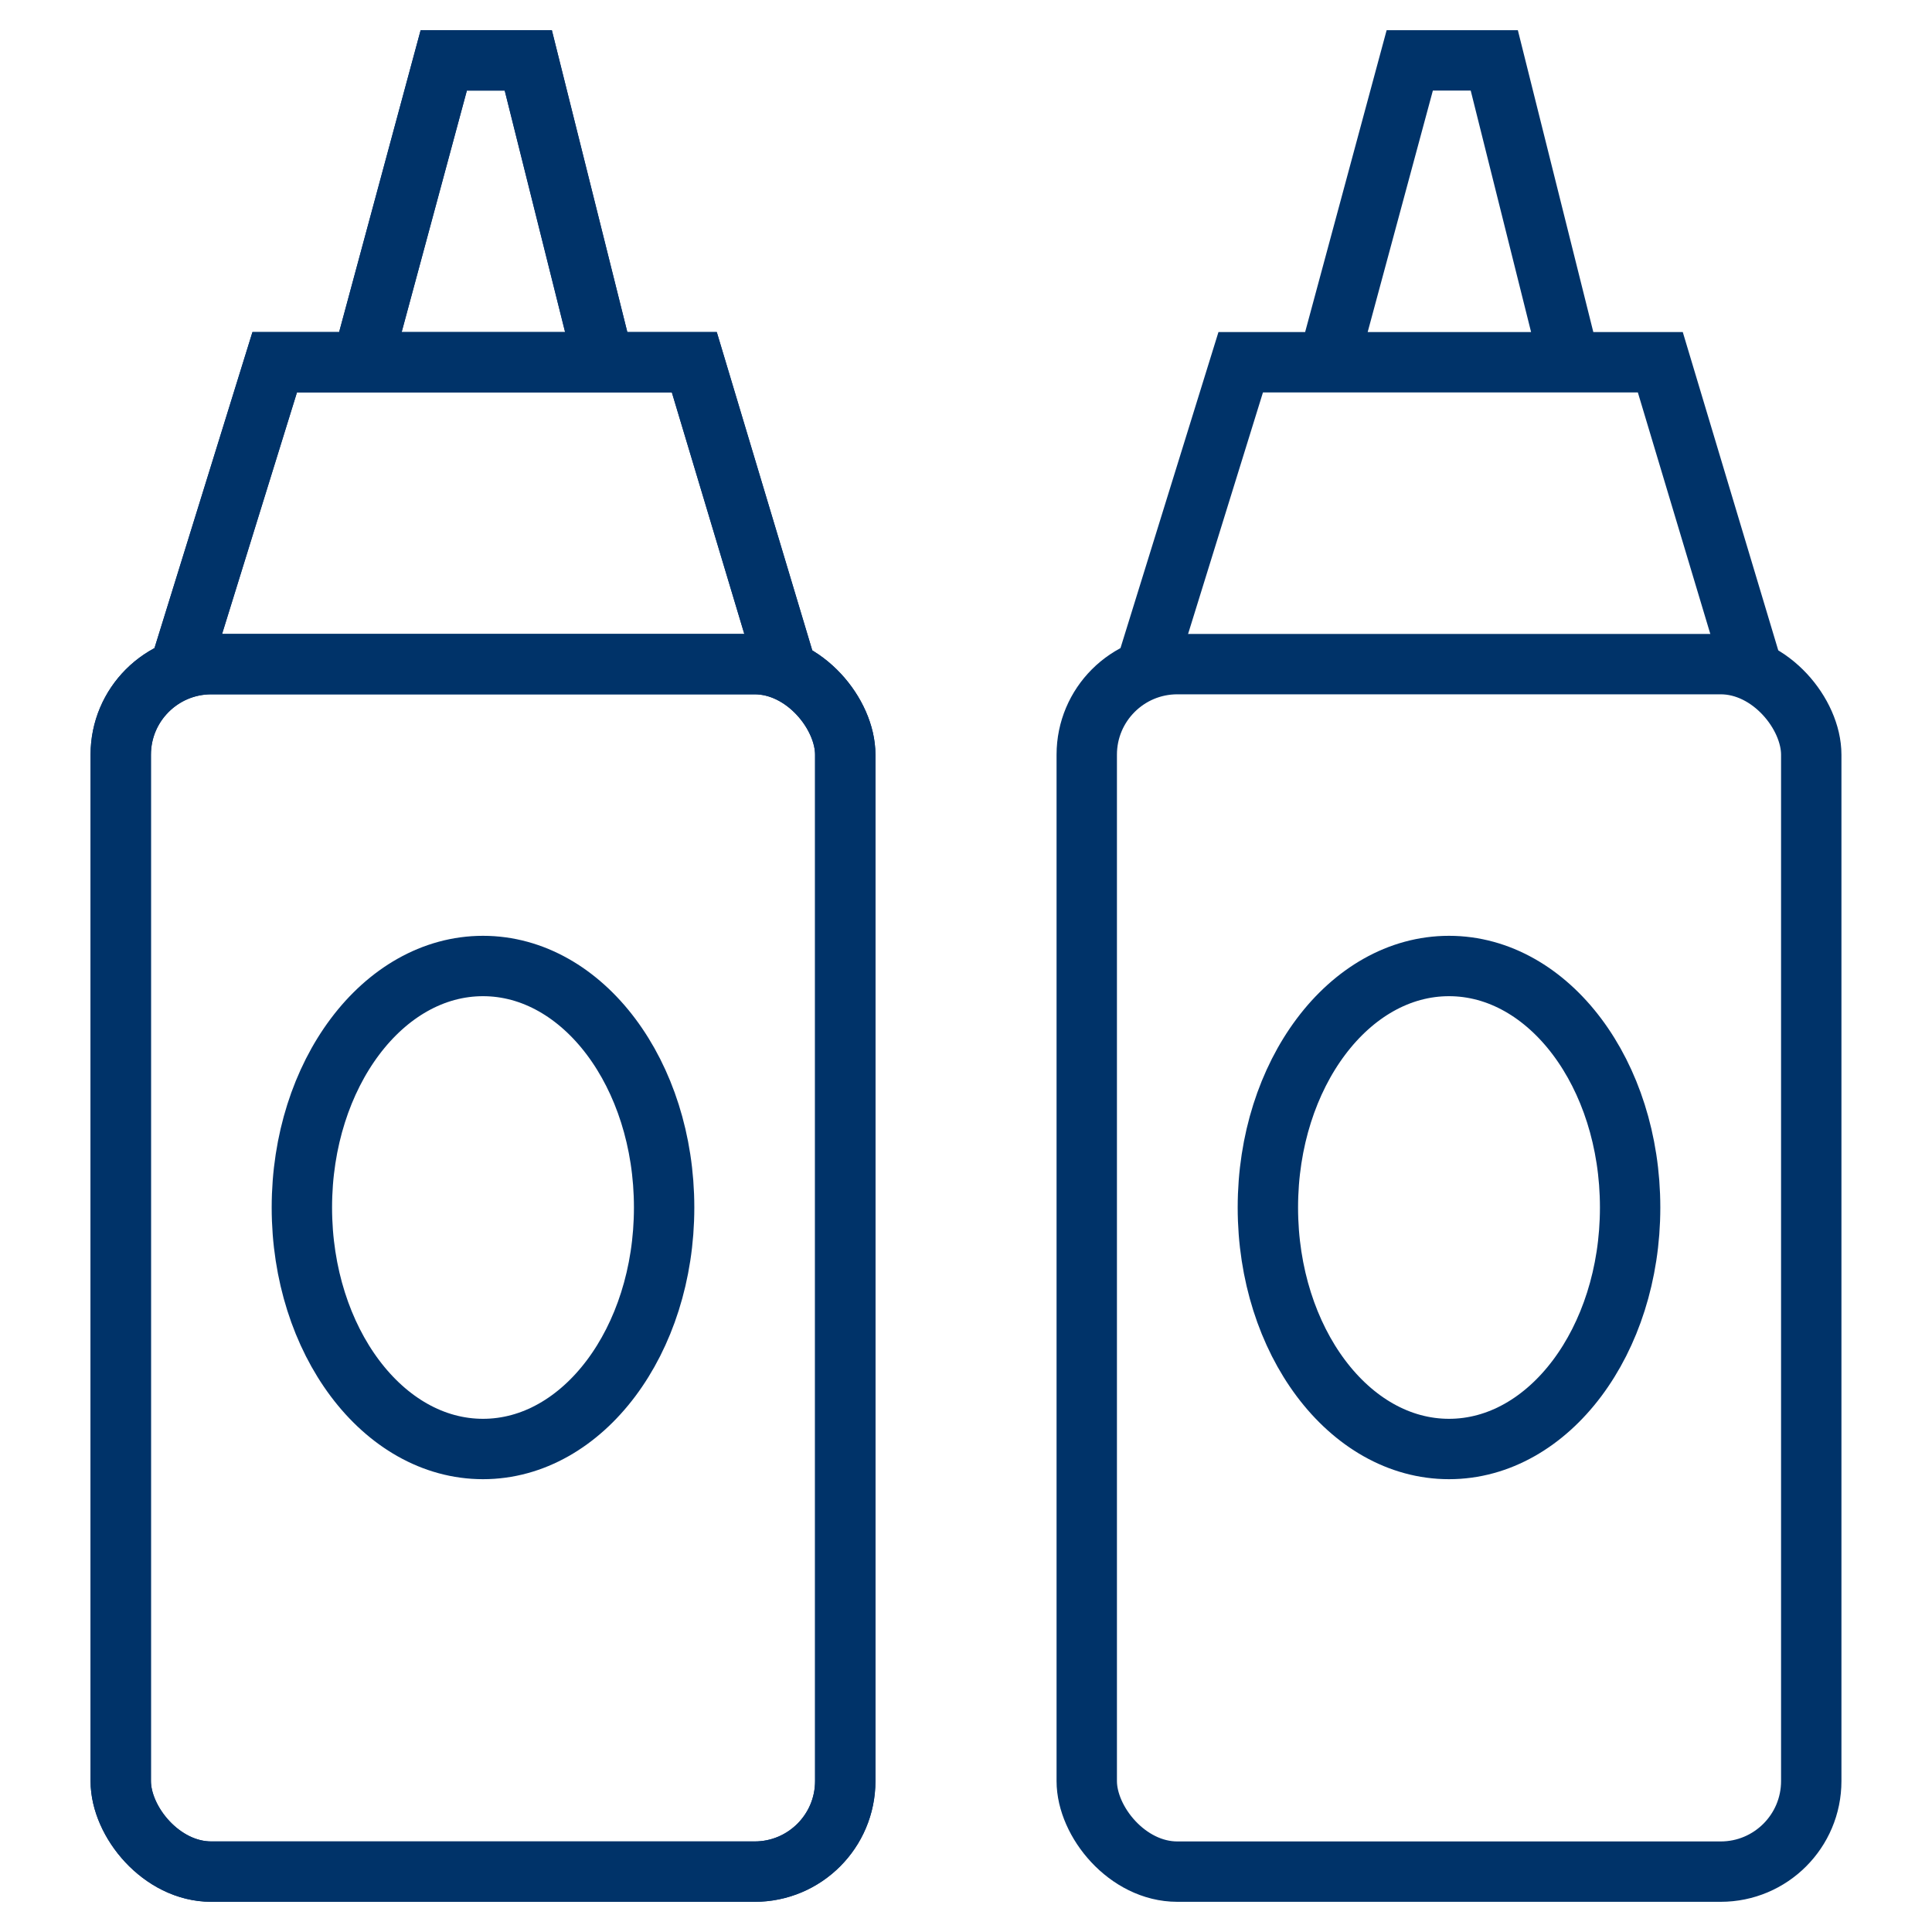 <?xml version="1.0" encoding="UTF-8"?>
<svg xmlns="http://www.w3.org/2000/svg" aria-describedby="desc" aria-labelledby="title" viewBox="0 0 64 64"><path fill="none" stroke="#003369" stroke-width="2" d="M6 22l3.1-10H23l3 10M12 12l2.7-10h2.8L20 12" data-name="layer2" style="stroke: #003369;"/><rect width="24" height="40" x="4" y="22" fill="none" stroke="#003369" stroke-width="2" data-name="layer2" rx="3" ry="3" style="stroke: #003369;"/><path fill="none" stroke="#003369" stroke-width="2" d="M6 22l3.1-10H23l3 10M12 12l2.7-10h2.8L20 12" data-name="layer2" style="stroke: #003369;"/><rect width="24" height="40" x="4" y="22" fill="none" stroke="#003369" stroke-width="2" data-name="layer2" rx="3" ry="3" style="stroke: #003369;"/><ellipse cx="16" cy="40" fill="none" stroke="#003369" stroke-width="2" data-name="layer2" rx="6" ry="8" style="stroke: #003369;"/><path fill="none" stroke="#003369" stroke-width="2" d="M38 22l3.1-10H55l3 10M44 12l2.7-10h2.8L52 12" data-name="layer1" style="stroke: #003369;"/><rect width="24" height="40" x="36" y="22" fill="none" stroke="#003369" stroke-width="2" data-name="layer1" rx="3" ry="3" style="stroke: #003369;"/><ellipse cx="48" cy="40" fill="none" stroke="#003369" stroke-width="2" data-name="layer1" rx="6" ry="8" style="stroke: #003369;"/></svg>

